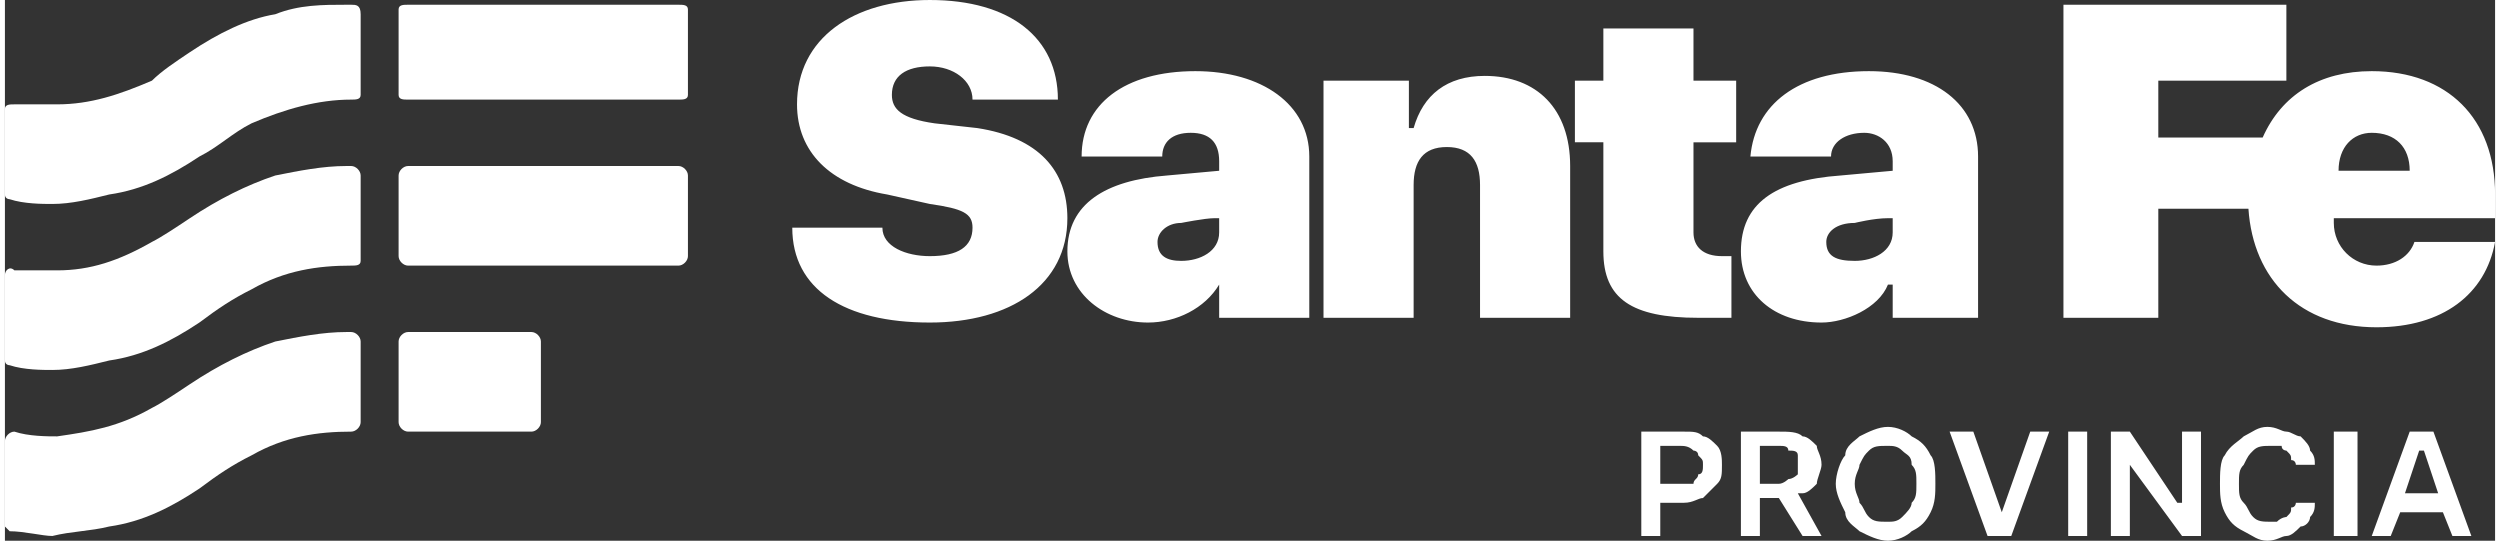 <?xml version="1.0" encoding="UTF-8"?>
<!DOCTYPE svg PUBLIC "-//W3C//DTD SVG 1.1//EN" "http://www.w3.org/Graphics/SVG/1.1/DTD/svg11.dtd">
<!-- Creator: CorelDRAW X8 -->
<svg xmlns="http://www.w3.org/2000/svg" xml:space="preserve" width="50.613mm" height="10.947mm" version="1.1" style="shape-rendering:geometricPrecision; text-rendering:geometricPrecision; image-rendering:optimizeQuality; fill-rule:evenodd; clip-rule:evenodd"
viewBox="0 0 525 114"
 xmlns:xlink="http://www.w3.org/1999/xlink">
 <rect x="0" y="0" width="525" height="114" fill="#333333" stroke="none"/>
 <defs>
  <style type="text/css">
   <![CDATA[
    .fil1 {fill:white}
    .fil0 {fill:white;fill-rule:nonzero}
   ]]>
  </style>
 </defs>
 <g id="Capa_x0020_1">
  <g id="_2229426491472">
   <g>
    <path class="fil0" d="M356 6l-19 0 0 11 -6 0 0 13 6 0 0 23c0,10 6,14 20,14 3,0 4,0 7,0l0 -13c-1,0 -2,0 -2,0 -4,0 -6,-2 -6,-5l0 -19 9 0 0 -13 -9 0 0 -11zm169 40l0 -5c0,-16 -10,-26 -26,-26 -11,0 -19,5 -23,14l-22 0 0 -12 27 0 0 -16 -47 0 0 66 20 0 0 -23 19 0c1,15 11,25 27,25 14,0 23,-7 25,-18l-17 0c-1,3 -4,5 -8,5 -5,0 -9,-4 -9,-9l0 -1 34 0zm-26 -18c5,0 8,3 8,8l-15 0c0,-5 3,-8 7,-8zm-248 -13c-15,0 -24,7 -24,18l17 0c0,-3 2,-5 6,-5 4,0 6,2 6,6l0 2 -11 1c-13,1 -21,6 -21,16 0,9 8,15 17,15 6,0 12,-3 15,-8l0 0 0 7 19 0 0 -34c0,-11 -10,-18 -24,-18zm5 34c0,4 -4,6 -8,6 -3,0 -5,-1 -5,-4 0,-2 2,-4 5,-4 0,0 5,-1 7,-1 1,0 1,0 1,0l0 3zm137 -34c-15,0 -24,7 -25,18l17 0c0,-3 3,-5 7,-5 3,0 6,2 6,6l0 2 -11 1c-14,1 -21,6 -21,16 0,9 7,15 17,15 5,0 12,-3 14,-8l1 0 0 7 18 0 0 -34c0,-11 -9,-18 -23,-18zm5 34c0,4 -4,6 -8,6 -4,0 -6,-1 -6,-4 0,-2 2,-4 6,-4 0,0 4,-1 7,-1 0,0 1,0 1,0l0 3zm-86 -33c-8,0 -13,4 -15,11l-1 0 0 -10 -18 0 0 50 19 0 0 -28c0,-5 2,-8 7,-8 5,0 7,3 7,8l0 28 19 0 0 -32c0,-12 -7,-19 -18,-19zm-107 11l-9 -1c-7,-1 -9,-3 -9,-6 0,-4 3,-6 8,-6 5,0 9,3 9,7l18 0c0,-13 -10,-21 -27,-21 -16,0 -28,8 -28,22 0,10 7,17 19,19l9 2c7,1 9,2 9,5 0,4 -3,6 -9,6 -5,0 -10,-2 -10,-6l-19 0c0,13 11,20 29,20 17,0 29,-8 29,-22 0,-10 -6,-17 -19,-19z"/>
    <path class="fil0" d="M516 113l4 0 -8 -22 -5 0 -8 22 4 0 2 -5 9 0 2 5zm-10 -9l3 -9 1 0 3 9 -7 0zm-15 9l5 0 0 -22 -5 0 0 22zm-17 -18c1,-1 2,-1 4,-1 0,0 1,0 2,0 0,1 1,1 1,1 1,1 1,1 1,2 1,0 1,1 1,1l4 0c0,-1 0,-2 -1,-3 0,-1 -1,-2 -2,-3 -1,0 -2,-1 -3,-1 -1,0 -2,-1 -4,-1 -2,0 -3,1 -5,2 -1,1 -3,2 -4,4 -1,1 -1,4 -1,6 0,2 0,4 1,6 1,2 2,3 4,4 2,1 3,2 5,2 2,0 3,-1 4,-1 1,0 2,-1 3,-2 1,0 2,-1 2,-2 1,-1 1,-2 1,-3l-4 0c0,0 0,1 -1,1 0,1 0,1 -1,2 0,0 -1,0 -2,1 0,0 -1,0 -1,0 -2,0 -3,0 -4,-1 -1,-1 -1,-2 -2,-3 -1,-1 -1,-2 -1,-4 0,-2 0,-3 1,-4 1,-2 1,-2 2,-3zm-15 11l-1 0 -10 -15 -4 0 0 22 4 0 0 -15 0 0 11 15 4 0 0 -22 -4 0 0 15zm-24 7l4 0 0 -22 -4 0 0 22zm-14 -5l0 0 -6 -17 -5 0 8 22 5 0 8 -22 -4 0 -6 17zm-19 -16c-1,-1 -3,-2 -5,-2 -2,0 -4,1 -6,2 -1,1 -3,2 -3,4 -1,1 -2,4 -2,6 0,2 1,4 2,6 0,2 2,3 3,4 2,1 4,2 6,2 2,0 4,-1 5,-2 2,-1 3,-2 4,-4 1,-2 1,-4 1,-6 0,-2 0,-5 -1,-6 -1,-2 -2,-3 -4,-4zm0 14c0,1 -1,2 -2,3 -1,1 -2,1 -3,1 -2,0 -3,0 -4,-1 -1,-1 -1,-2 -2,-3 0,-1 -1,-2 -1,-4 0,-2 1,-3 1,-4 1,-2 1,-2 2,-3 1,-1 2,-1 4,-1 1,0 2,0 3,1 1,1 2,1 2,3 1,1 1,2 1,4 0,2 0,3 -1,4zm-23 -2c1,0 2,-1 3,-2 0,-1 1,-3 1,-4 0,-2 -1,-3 -1,-4 -1,-1 -2,-2 -3,-2 -1,-1 -3,-1 -5,-1l-8 0 0 22 4 0 0 -8 4 0 5 8 4 0 -5 -9c1,0 1,0 1,0zm-9 -10l4 0c1,0 2,0 2,1 1,0 2,0 2,1 0,0 0,1 0,2 0,1 0,1 0,2 0,0 -1,1 -2,1 0,0 -1,1 -2,1l-4 0 0 -8zm-12 -2c-1,-1 -2,-1 -4,-1l-9 0 0 22 4 0 0 -7 5 0c2,0 3,-1 4,-1 1,-1 2,-2 3,-3 1,-1 1,-2 1,-4 0,-1 0,-3 -1,-4 -1,-1 -2,-2 -3,-2zm-1 8c0,1 -1,1 -1,2 -1,0 -2,0 -3,0l-4 0 0 -8 4 0c1,0 2,0 3,1 0,0 1,0 1,1 1,1 1,1 1,2 0,1 0,2 -1,2z"/>
   </g>
   <path class="fil1" d="M142 56l-57 0c-1,0 -2,-1 -2,-2l0 -17c0,-1 1,-2 2,-2l57 0c1,0 2,1 2,2l0 17c0,1 -1,2 -2,2zm-31 35l-26 0c-1,0 -2,-1 -2,-2l0 -17c0,-1 1,-2 2,-2l26 0c1,0 2,1 2,2l0 17c0,1 -1,2 -2,2zm-38 -56l-1 0c-5,0 -10,1 -15,2 -6,2 -12,5 -18,9 -3,2 -6,4 -8,5 -7,4 -13,6 -20,6 -2,0 -6,0 -9,0 -1,-1 -2,0 -2,1l0 18c0,1 1,1 1,1 3,1 7,1 9,1 4,0 8,-1 12,-2 7,-1 13,-4 19,-8 4,-3 7,-5 11,-7 7,-4 14,-5 21,-5l0 0c1,0 2,0 2,-1 0,-4 0,-14 0,-18 0,-1 -1,-2 -2,-2zm0 35l-1 0c-5,0 -10,1 -15,2 -6,2 -12,5 -18,9 -3,2 -6,4 -8,5 -7,4 -13,5 -20,6 -2,0 -6,0 -9,-1 -1,0 -2,1 -2,2l0 18c0,0 1,1 1,1 3,0 7,1 9,1 4,-1 8,-1 12,-2 7,-1 13,-4 19,-8 4,-3 7,-5 11,-7 7,-4 14,-5 21,-5l0 0c1,0 2,-1 2,-2 0,-4 0,-13 0,-17 0,-1 -1,-2 -2,-2zm69 -49l-57 0c-1,0 -2,0 -2,-1l0 -18c0,-1 1,-1 2,-1l57 0c1,0 2,0 2,1l0 18c0,1 -1,1 -2,1zm-69 -20l-1 0c-5,0 -10,0 -15,2 -6,1 -12,4 -18,8 -3,2 -6,4 -8,6 -7,3 -13,5 -20,5 -2,0 -6,0 -9,0 -1,0 -2,0 -2,1l0 18c0,1 1,1 1,1 3,1 7,1 9,1 4,0 8,-1 12,-2 7,-1 13,-4 19,-8 4,-2 7,-5 11,-7 7,-3 14,-5 21,-5l0 0c1,0 2,0 2,-1 0,-4 0,-13 0,-17 0,-2 -1,-2 -2,-2z"/>
  </g>
 </g>
</svg>
